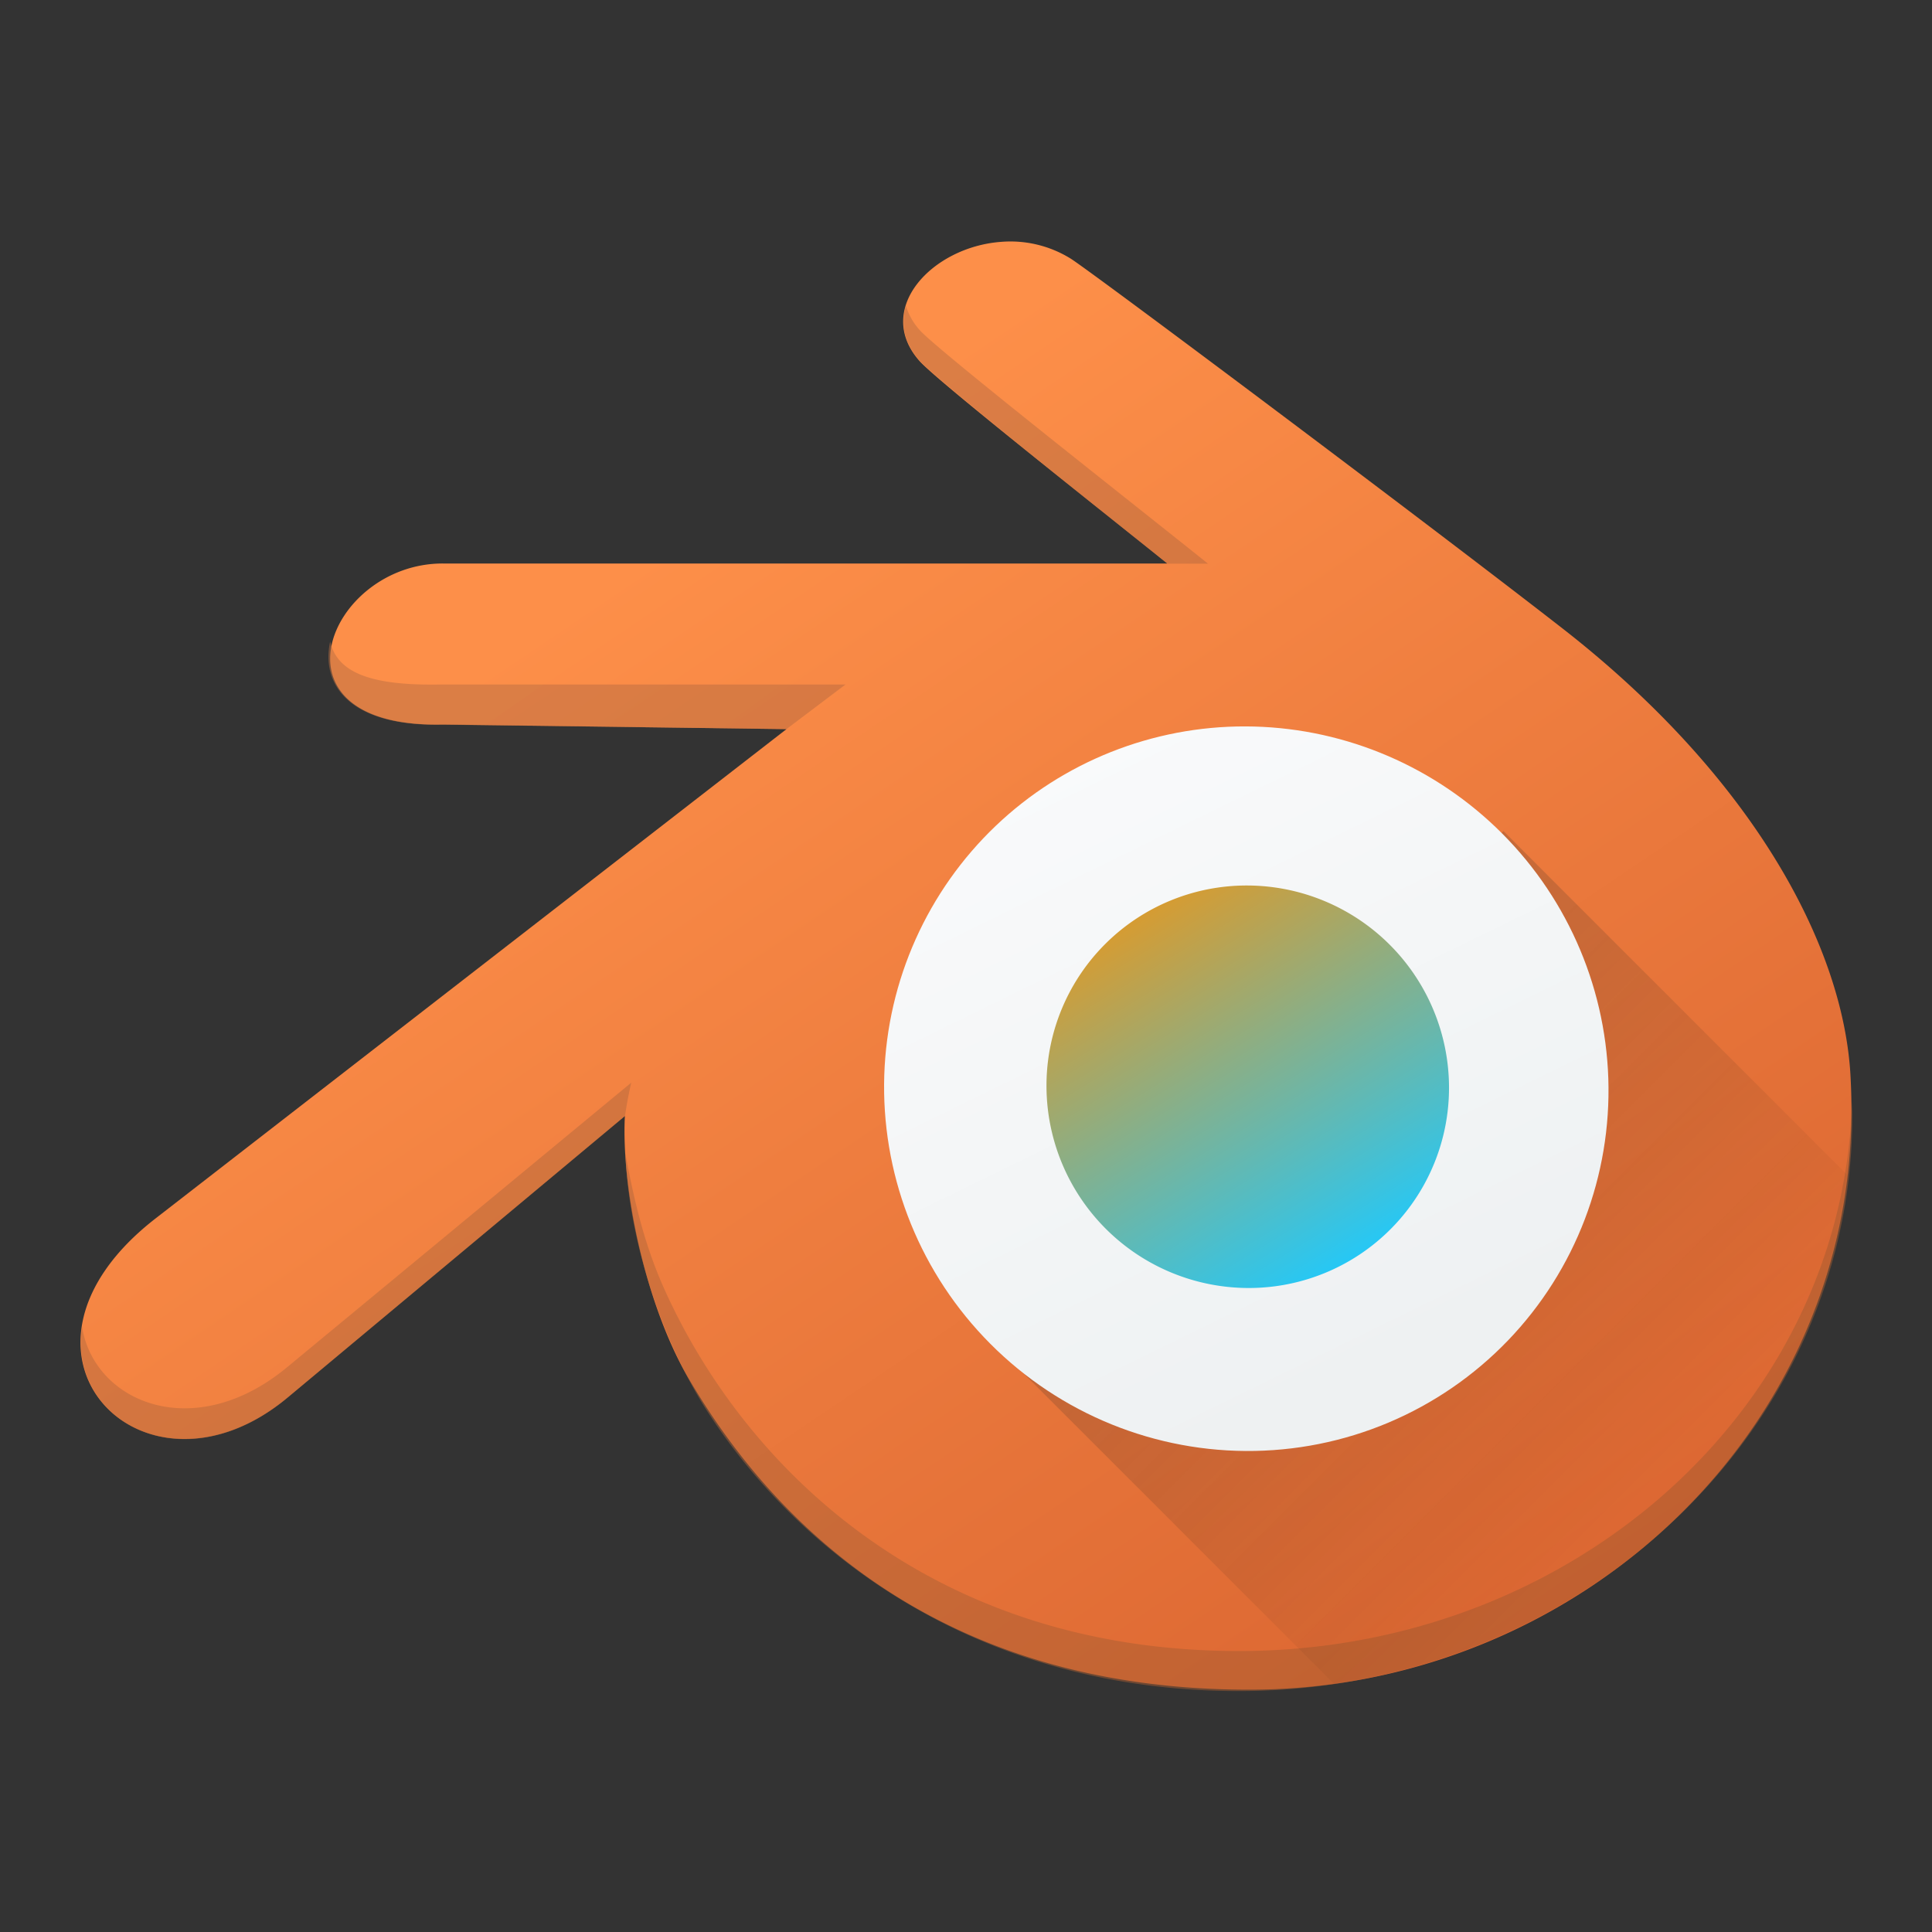 <svg height="48" width="48" xmlns="http://www.w3.org/2000/svg"><rect width="100%" height="100%" fill="#333333" stroke="none"/><linearGradient id="c" gradientUnits="userSpaceOnUse" x1="31" x2="41" y1="27" y2="37"><stop offset="0" stop-color="#292929"/><stop offset="1" stop-opacity="0"/></linearGradient><linearGradient id="a" gradientTransform="matrix(.867 0 0 .871 7.6 1.527)" gradientUnits="userSpaceOnUse" x1="39.75" x2="13.888" y1="49.75" y2="11.25"><stop offset="0" stop-color="#d6602e"/><stop offset="1" stop-color="#fd8f49"/></linearGradient><linearGradient id="d" gradientUnits="userSpaceOnUse" x1="415.5" x2="407.4" y1="537.26" y2="519.75"><stop offset="0" stop-color="#eef1f2"/><stop offset="1" stop-color="#f9fafb"/></linearGradient><linearGradient id="b" gradientUnits="userSpaceOnUse" x1="41" x2="16" y1="46.75" y2="12.5"><stop offset="0" stop-color="#a3582d"/><stop offset="1" stop-color="#ba6d42"/></linearGradient><linearGradient id="e" gradientTransform="matrix(-1.178 0 0 -1.247 516.197 684.37)" gradientUnits="userSpaceOnUse" x1="414.63" x2="409.79" y1="531.77" y2="523.38"><stop offset="0" stop-color="#f19514"/><stop offset="1" stop-color="#21c9fb"/></linearGradient><g stroke-linejoin="round" stroke-width="2"><path d="M24.883 6.008c-1.72.12-3.18 1.669-2.04 2.959.44.498 4.479 3.683 6.157 5.033H11c-2.854-.003-4.514 4.1 0 4l8.54.115L3.87 30.268c-4.313 3.343-.293 7.431 3.28 4.449l8.375-6.99c-.092 1.777.499 4.616 1.538 6.443 2.437 4.205 6.775 7.844 14.068 7.809 8.198-.04 15.272-6.656 14.85-15.133-.134-3.348-2.487-7.594-7.169-11.239-3.442-2.68-11.696-8.86-12.21-9.181a2.842 2.842 0 0 0-1.72-.418z" fill="url(#a)"/><path d="M19.197 6.979c-.153.504-.064 1.052.393 1.566.436.492 4.951 4.082 7.108 5.787h1.153c-1.936-1.55-7.754-6.092-8.261-6.664a1.836 1.836 0 0 1-.393-.69zm-16.5 9.574c-.274 1.269.598 2.432 3.23 2.373l9.847.125 1.692-1.273H5.926c-2.011.044-3.018-.312-3.229-1.225zm8.63 12.582L1.48 37.24c-2.675 2.222-5.55 1.02-5.892-1.142-.409 2.677 2.872 4.53 5.892 2.021l9.666-8.03c.067-.465.149-.818.18-.954zm34.982.523c-.252 8.838-8.064 15.644-17.465 15.69-8.923.043-14.296-5.245-16.593-10.374-.574-1.289-.857-2.55-1.094-3.815.103 2.538 1.056 5.265 2.226 7.16 2.708 4.316 7.958 8.208 15.46 8.171 9.711-.047 17.726-7.589 17.466-16.832z" fill="url(#b)" opacity=".5" transform="matrix(.867 0 0 .871 5.864 1.521)"/></g><path d="M37.352 20.648L24.654 33.346l8.477 8.476c6.56-.9 11.986-5.984 12.756-12.638z" fill="url(#c)" opacity=".2"/><g stroke-linecap="round" stroke-linejoin="round" stroke-width="2"><path d="M424.038 528.367c.094 2.688-.955 5.304-2.937 7.255-2.006 1.973-4.78 3.082-7.69 3.064-2.907-.019-5.672-1.16-7.668-3.153-1.969-1.966-3.01-4.582-2.918-7.258.091-2.63 1.272-5.106 3.265-6.903 1.97-1.776 4.596-2.762 7.318-2.755 2.725.007 5.359 1.007 7.34 2.8 2.007 1.815 3.197 4.309 3.29 6.95z" fill="url(#d)" transform="matrix(.848 0 0 .897 -319.626 -447.152)"/><path d="M30.996 22A4.973 4.973 0 0 0 26 26.91 5.027 5.027 0 0 0 30.996 32 4.974 4.974 0 0 0 36 26.957 5.027 5.027 0 0 0 30.996 22z" fill="url(#e)"/></g></svg>